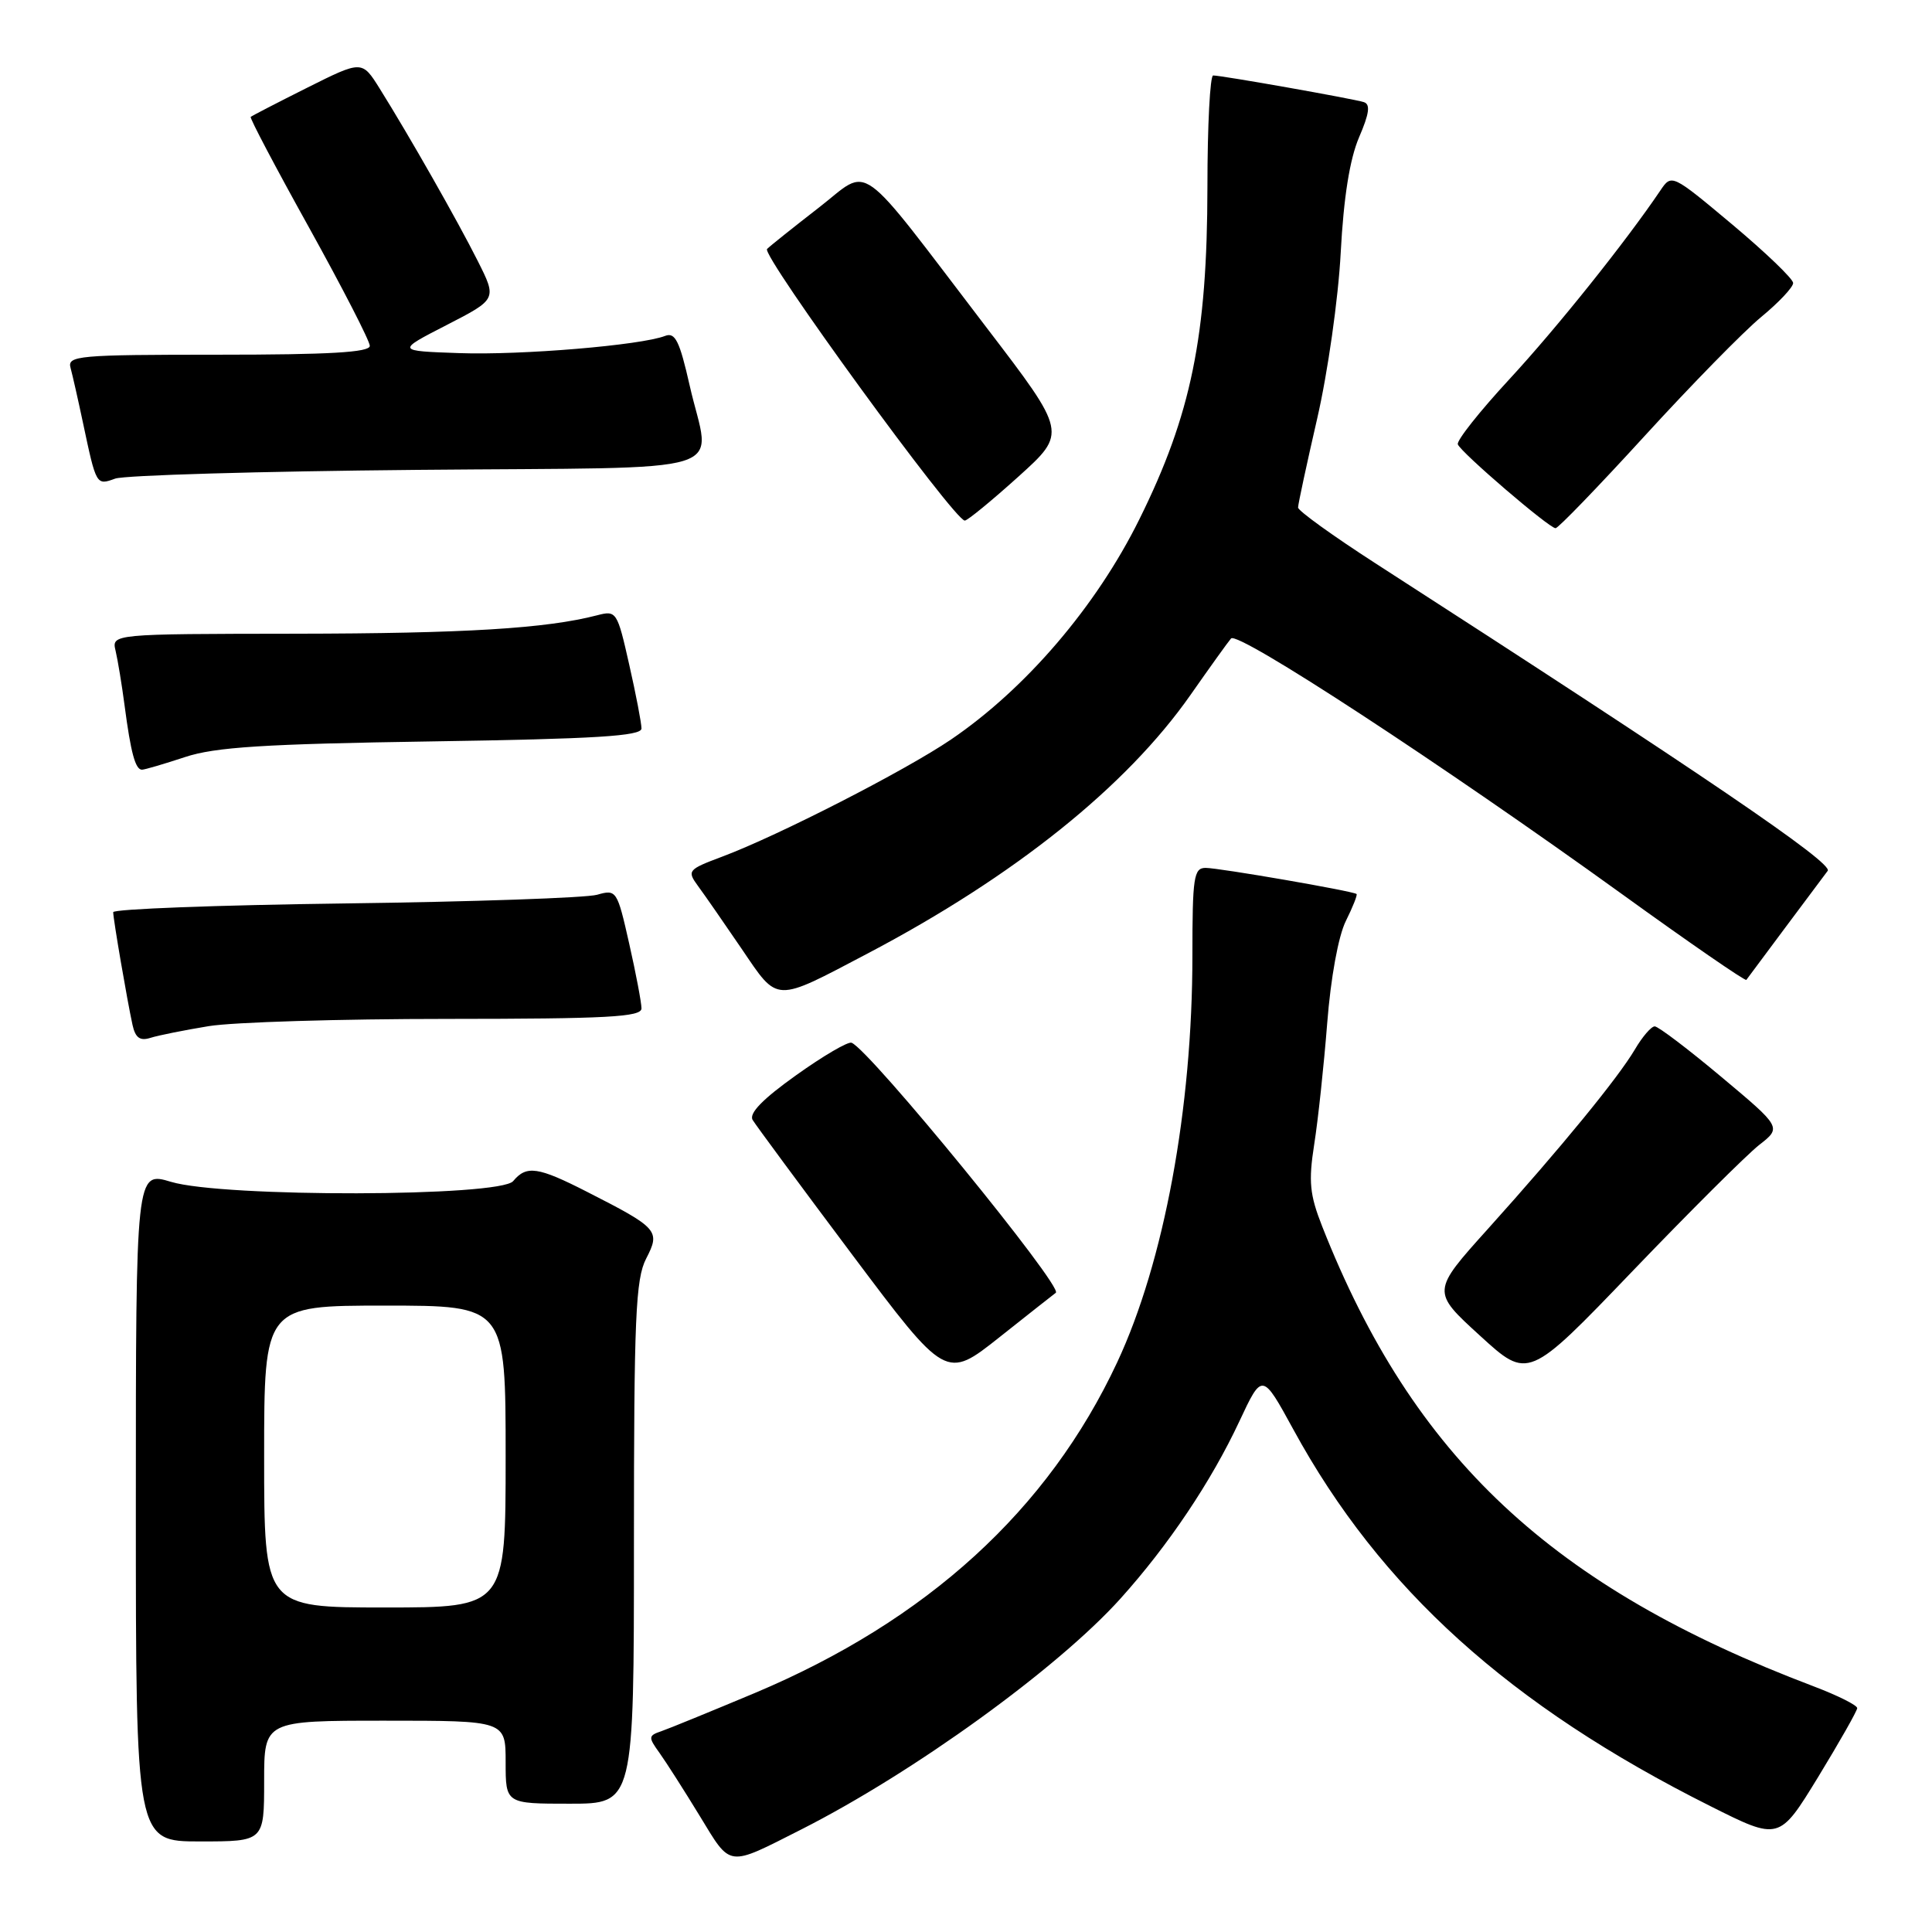 <?xml version="1.0" encoding="UTF-8" standalone="no"?>
<!DOCTYPE svg PUBLIC "-//W3C//DTD SVG 1.1//EN" "http://www.w3.org/Graphics/SVG/1.1/DTD/svg11.dtd" >
<svg xmlns="http://www.w3.org/2000/svg" xmlns:xlink="http://www.w3.org/1999/xlink" version="1.1" viewBox="0 0 256 256">
 <g >
 <path fill="currentColor"
d=" M 106.18 242.41 C 121.08 234.86 140.17 221.05 148.48 211.81 C 154.82 204.76 160.49 196.31 164.21 188.36 C 167.25 181.86 167.25 181.86 171.38 189.42 C 182.89 210.52 200.03 226.00 226.63 239.32 C 235.75 243.90 235.75 243.90 240.91 235.47 C 243.74 230.83 246.07 226.72 246.09 226.34 C 246.11 225.96 243.51 224.66 240.32 223.45 C 205.62 210.31 187.27 193.14 175.19 162.49 C 173.54 158.29 173.37 156.57 174.14 151.63 C 174.65 148.41 175.42 141.19 175.86 135.59 C 176.33 129.55 177.34 124.03 178.33 122.04 C 179.25 120.19 179.89 118.58 179.75 118.46 C 179.28 118.07 161.52 115.00 159.75 115.00 C 158.18 115.00 158.00 116.22 158.00 126.62 C 158.00 146.89 154.24 167.23 148.04 180.50 C 138.89 200.09 122.84 214.73 100.00 224.34 C 94.22 226.76 88.66 229.04 87.64 229.39 C 85.90 229.98 85.88 230.18 87.38 232.26 C 88.26 233.49 90.67 237.26 92.73 240.64 C 96.92 247.51 96.28 247.42 106.18 242.41 Z  M 35.00 236.00 C 35.00 228.00 35.00 228.00 51.00 228.00 C 67.00 228.00 67.00 228.00 67.00 233.50 C 67.00 239.00 67.00 239.00 75.50 239.00 C 84.00 239.00 84.00 239.00 84.00 204.45 C 84.00 174.58 84.22 169.48 85.62 166.77 C 87.53 163.08 87.22 162.73 77.78 157.92 C 71.28 154.60 69.76 154.38 68.00 156.50 C 66.26 158.60 29.58 158.68 22.66 156.60 C 18.00 155.20 18.00 155.20 18.00 199.60 C 18.00 244.00 18.00 244.00 26.50 244.00 C 35.00 244.00 35.00 244.00 35.00 236.00 Z  M 139.90 171.30 C 140.95 170.58 115.25 139.11 112.84 138.17 C 112.37 137.98 109.06 139.92 105.48 142.48 C 101.06 145.63 99.21 147.53 99.73 148.40 C 100.16 149.11 106.09 157.14 112.92 166.25 C 125.34 182.81 125.34 182.81 132.42 177.20 C 136.31 174.11 139.68 171.46 139.90 171.30 Z  M 233.09 151.72 C 236.08 149.39 236.08 149.39 228.08 142.69 C 223.69 139.01 219.72 136.00 219.26 136.00 C 218.80 136.00 217.62 137.37 216.63 139.06 C 214.37 142.87 206.92 151.98 197.17 162.82 C 189.69 171.13 189.69 171.13 196.10 176.98 C 202.50 182.83 202.50 182.83 216.30 168.45 C 223.89 160.54 231.45 153.01 233.09 151.72 Z  M 27.65 135.97 C 30.87 135.44 45.09 135.01 59.25 135.01 C 80.45 135.00 85.00 134.76 85.00 133.62 C 85.00 132.87 84.27 129.00 83.37 125.03 C 81.78 117.97 81.68 117.83 79.12 118.56 C 77.68 118.97 62.66 119.49 45.75 119.71 C 28.84 119.93 15.00 120.45 15.00 120.87 C 15.00 121.79 16.85 132.56 17.56 135.81 C 17.94 137.52 18.55 137.96 19.94 137.52 C 20.97 137.19 24.44 136.50 27.65 135.97 Z  M 114.99 126.33 C 134.40 116.12 149.26 104.22 157.77 92.05 C 160.29 88.45 162.69 85.10 163.12 84.60 C 164.01 83.57 191.13 101.31 214.89 118.45 C 223.83 124.91 231.26 130.03 231.40 129.84 C 231.77 129.33 241.21 116.67 242.18 115.39 C 242.94 114.37 225.68 102.63 182.25 74.64 C 176.61 71.00 172.00 67.68 172.00 67.25 C 172.00 66.82 173.14 61.52 174.53 55.48 C 175.93 49.41 177.33 39.58 177.65 33.50 C 178.04 26.14 178.85 21.08 180.08 18.20 C 181.44 15.05 181.61 13.81 180.71 13.53 C 179.28 13.08 161.84 9.99 160.75 10.00 C 160.34 10.00 159.99 16.64 159.99 24.75 C 159.97 44.54 157.84 54.96 150.96 68.83 C 145.25 80.36 135.91 91.27 126.00 98.00 C 119.93 102.12 103.18 110.70 95.72 113.50 C 91.13 115.22 91.01 115.37 92.49 117.40 C 93.34 118.55 95.94 122.30 98.27 125.72 C 103.17 132.93 102.49 132.90 114.99 126.33 Z  M 24.50 100.32 C 28.51 98.99 34.97 98.58 57.25 98.24 C 78.95 97.91 85.00 97.53 85.00 96.53 C 85.00 95.82 84.27 92.01 83.37 88.05 C 81.79 81.03 81.68 80.86 79.12 81.53 C 72.39 83.28 61.60 83.94 39.14 83.97 C 14.78 84.00 14.78 84.00 15.32 86.25 C 15.61 87.49 16.15 90.75 16.51 93.50 C 17.33 99.75 17.94 102.00 18.82 101.99 C 19.19 101.98 21.75 101.23 24.50 100.32 Z  M 217.94 57.75 C 224.10 51.01 231.04 43.92 233.37 42.00 C 235.70 40.08 237.61 38.05 237.60 37.50 C 237.60 36.95 233.97 33.47 229.55 29.76 C 221.51 23.03 221.50 23.03 220.00 25.25 C 215.40 32.06 206.28 43.46 200.00 50.25 C 196.06 54.51 192.98 58.39 193.17 58.88 C 193.58 59.96 205.26 69.98 206.12 69.99 C 206.46 70.00 211.78 64.49 217.94 57.75 Z  M 134.94 63.16 C 141.38 57.35 141.38 57.35 130.74 43.43 C 113.17 20.43 115.49 22.10 108.50 27.51 C 105.20 30.07 102.11 32.53 101.64 32.99 C 100.83 33.78 126.48 69.02 127.84 68.98 C 128.21 68.97 131.40 66.35 134.94 63.16 Z  M 55.25 62.26 C 98.48 61.86 94.12 63.21 91.38 51.06 C 90.05 45.18 89.46 43.99 88.13 44.51 C 84.93 45.75 69.09 47.08 60.87 46.79 C 52.50 46.50 52.50 46.50 59.18 43.07 C 65.85 39.64 65.85 39.64 63.30 34.57 C 60.61 29.22 54.25 18.04 50.32 11.75 C 47.97 7.99 47.97 7.99 40.73 11.61 C 36.76 13.60 33.37 15.35 33.22 15.49 C 33.06 15.62 36.55 22.24 40.97 30.19 C 45.38 38.15 49.00 45.18 49.00 45.83 C 49.00 46.69 43.62 47.00 28.93 47.00 C 10.30 47.00 8.90 47.13 9.35 48.75 C 9.61 49.71 10.35 52.98 10.99 56.00 C 12.76 64.35 12.75 64.33 15.26 63.42 C 16.49 62.97 34.49 62.45 55.25 62.26 Z  M 35.00 193.00 C 35.00 173.00 35.00 173.00 51.00 173.00 C 67.00 173.00 67.00 173.00 67.00 193.00 C 67.00 213.00 67.00 213.00 51.00 213.00 C 35.00 213.00 35.00 213.00 35.00 193.00 Z "/>
</g>
</svg>